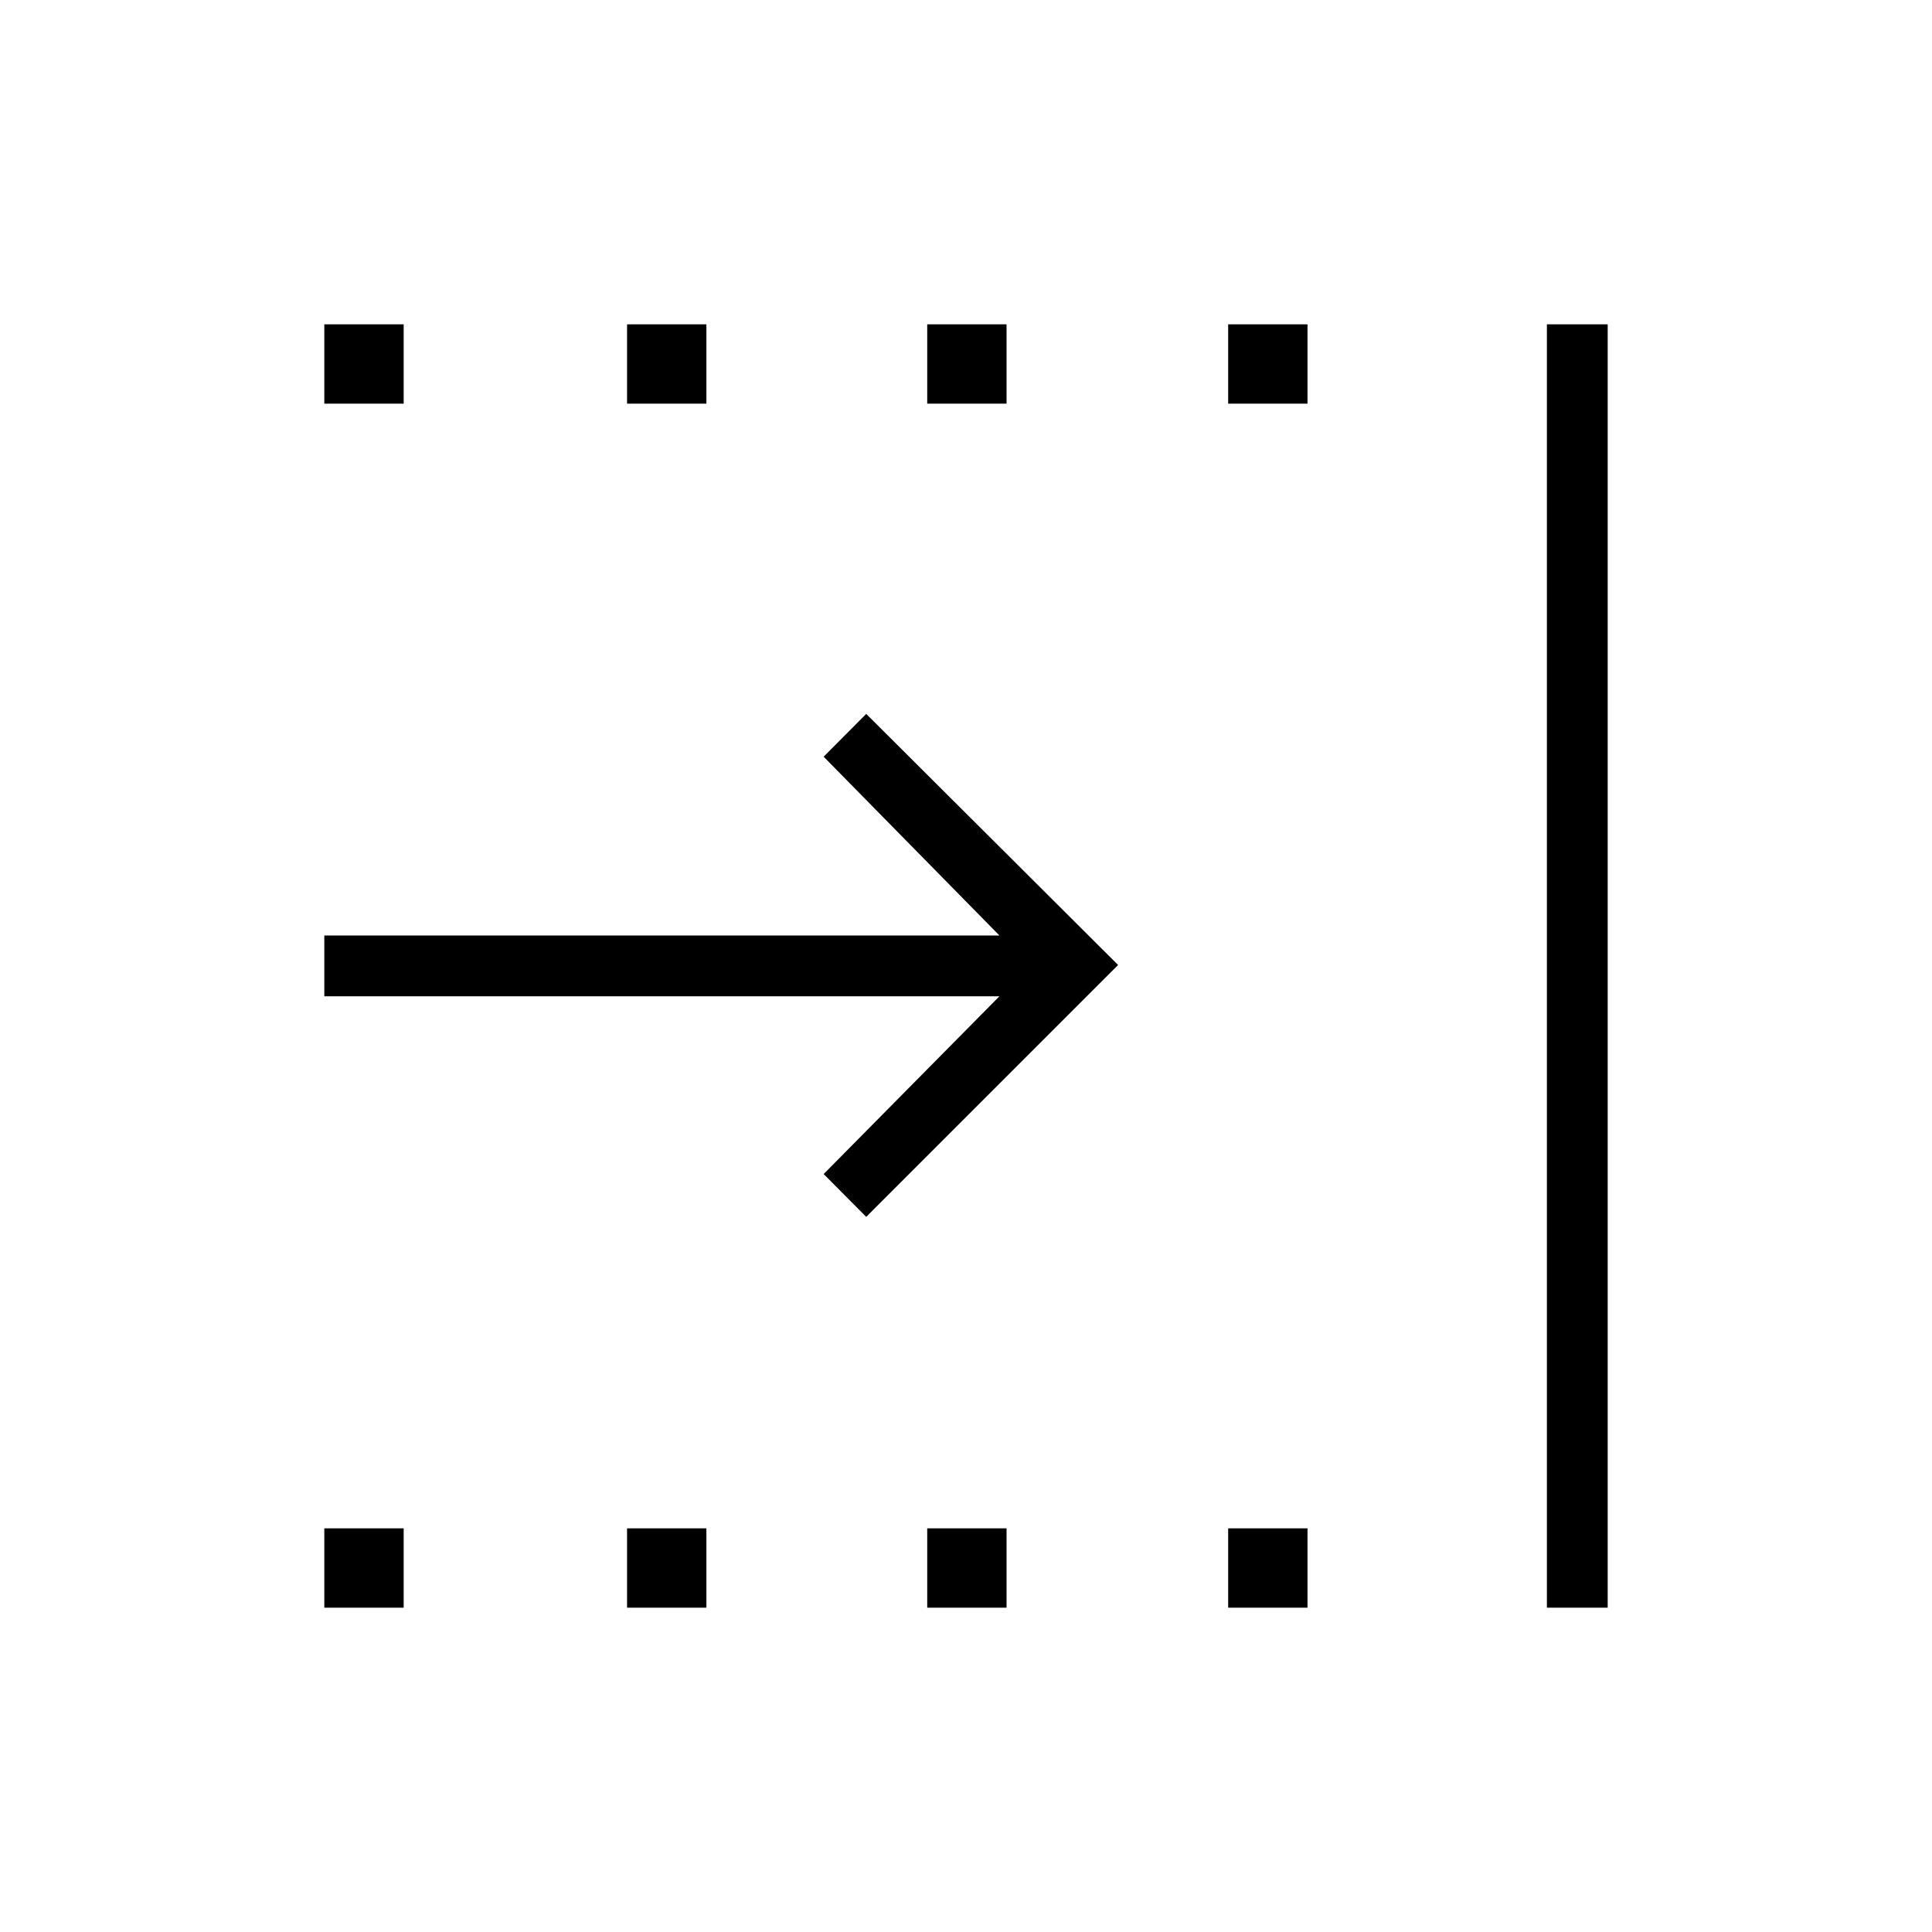 <svg xmlns="http://www.w3.org/2000/svg" height="48" viewBox="0 -960 960 960" width="48"><path d="M161.15-161.15v-39.43h39.43v39.43h-39.43Zm0-598.27v-39.43h39.43v39.43h-39.43Zm150.43 598.27v-39.43H351v39.43h-39.42Zm0-598.27v-39.43H351v39.43h-39.42Zm149.15 598.27v-39.43h39.42v39.43h-39.42Zm149.54 0v-39.43h39.42v39.43h-39.42Zm0-598.27v-39.43h39.42v39.43h-39.42Zm158.38 598.27v-637.7h30.2v637.7h-30.2Zm-338.23-194.2-21.15-21.27 87.35-88.34H161.15v-30.19h335.47L409.27-584l21.15-21.27L555.58-480.5 430.42-355.35Zm30.31-404.07v-39.43h39.42v39.43h-39.42Z"/></svg>